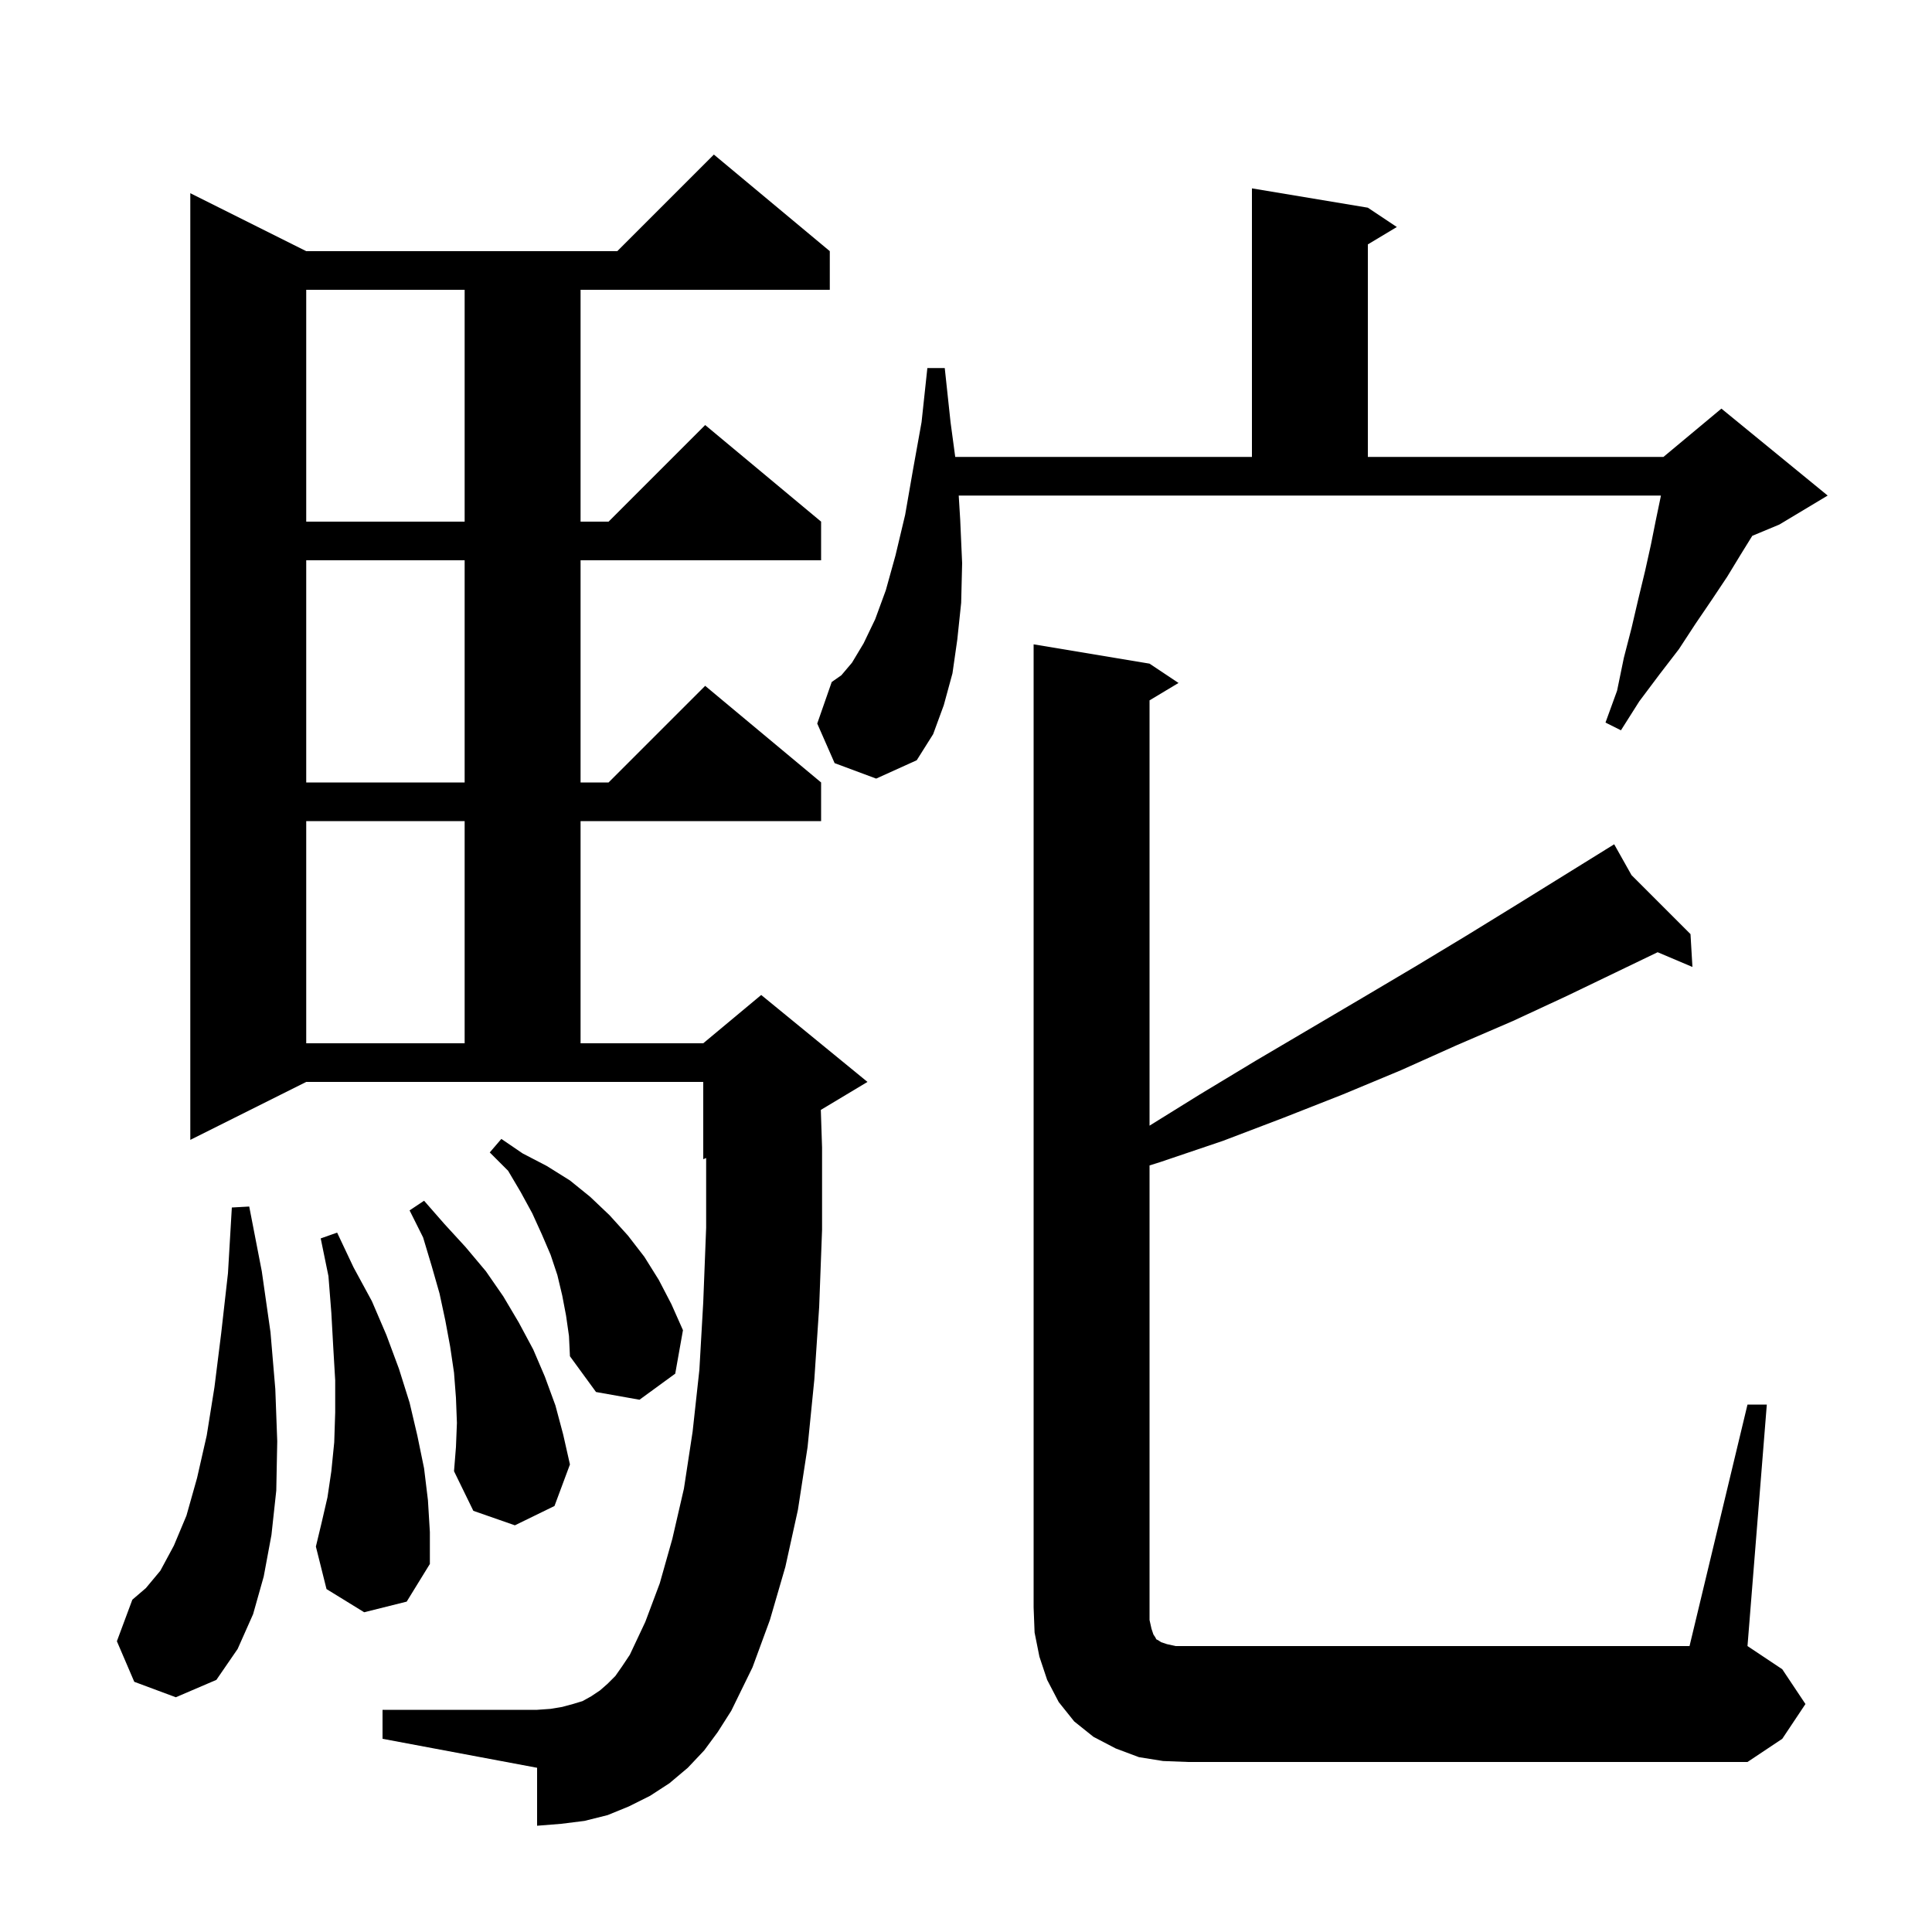 <svg xmlns="http://www.w3.org/2000/svg" xmlns:xlink="http://www.w3.org/1999/xlink" version="1.1" baseProfile="full" viewBox="0 0 200 200" width="200" height="200">
<g fill="black">
<path d="M 180.9 145.4 L 182.9 145.4 L 180.9 170.4 L 184.5 172.8 L 186.9 176.4 L 184.5 180.0 L 180.9 182.4 L 123.0 182.4 L 120.4 182.3 L 117.9 181.9 L 115.5 181.0 L 113.2 179.8 L 111.2 178.2 L 109.6 176.2 L 108.4 173.9 L 107.6 171.5 L 107.1 169.0 L 107.0 166.4 L 107.0 66.7 L 119.0 68.7 L 122.0 70.7 L 119.0 72.5 L 119.0 116.528 L 124.2 113.3 L 130.0 109.8 L 141.2 103.2 L 146.6 100.0 L 151.9 96.8 L 157.1 93.6 L 166.228 87.941 L 166.2 87.9 L 166.236 87.936 L 167.1 87.4 L 168.896 90.596 L 175.0 96.7 L 175.2 100.1 L 171.599 98.574 L 162.2 103.1 L 156.6 105.7 L 150.8 108.2 L 145.0 110.8 L 139.0 113.3 L 132.9 115.7 L 126.6 118.1 L 120.1 120.3 L 119.0 120.645 L 119.0 167.7 L 119.2 168.6 L 119.4 169.2 L 119.6 169.5 L 119.7 169.7 L 119.9 169.8 L 120.2 170.0 L 120.8 170.2 L 121.7 170.4 L 174.9 170.4 Z M 72.9 181.2 L 71.2 183.0 L 69.3 184.6 L 67.3 185.9 L 65.1 187.0 L 62.9 187.9 L 60.5 188.5 L 58.1 188.8 L 55.6 189.0 L 55.6 183.0 L 39.6 180.0 L 39.6 177.0 L 55.6 177.0 L 57.0 176.9 L 58.2 176.7 L 59.3 176.4 L 60.3 176.1 L 61.2 175.6 L 62.1 175.0 L 62.9 174.3 L 63.7 173.5 L 64.4 172.5 L 65.2 171.3 L 66.8 167.9 L 68.3 163.9 L 69.6 159.3 L 70.8 154.1 L 71.7 148.2 L 72.4 141.8 L 72.8 134.8 L 73.1 127.1 L 73.1 119.875 L 72.8 120.0 L 72.8 112.0 L 31.7 112.0 L 19.7 118.0 L 19.7 20.0 L 31.7 26.0 L 63.9 26.0 L 73.9 16.0 L 85.9 26.0 L 85.9 30.0 L 60.1 30.0 L 60.1 54.0 L 63.0 54.0 L 73.0 44.0 L 85.0 54.0 L 85.0 58.0 L 60.1 58.0 L 60.1 81.0 L 63.0 81.0 L 73.0 71.0 L 85.0 81.0 L 85.0 85.0 L 60.1 85.0 L 60.1 108.0 L 72.8 108.0 L 78.8 103.0 L 89.8 112.0 L 84.971 114.897 L 85.1 118.8 L 85.1 127.3 L 84.8 135.3 L 84.3 142.8 L 83.6 149.8 L 82.6 156.3 L 81.3 162.2 L 79.7 167.7 L 77.9 172.6 L 75.7 177.1 L 74.3 179.3 Z M 13.9 174.1 L 12.1 169.9 L 13.7 165.6 L 15.1 164.4 L 16.6 162.6 L 18.0 160.0 L 19.3 156.9 L 20.4 153.0 L 21.4 148.6 L 22.2 143.6 L 22.9 138.0 L 23.6 131.8 L 24.0 125.0 L 25.8 124.9 L 27.1 131.6 L 28.0 137.9 L 28.5 143.8 L 28.7 149.2 L 28.6 154.3 L 28.1 158.9 L 27.3 163.2 L 26.2 167.1 L 24.6 170.7 L 22.4 173.9 L 18.2 175.7 Z M 37.7 166.9 L 33.8 164.5 L 32.7 160.1 L 33.3 157.6 L 33.9 155.0 L 34.3 152.3 L 34.6 149.3 L 34.7 146.2 L 34.7 142.9 L 34.5 139.5 L 34.3 135.9 L 34.0 132.1 L 33.2 128.2 L 34.9 127.6 L 36.6 131.2 L 38.5 134.7 L 40.0 138.2 L 41.3 141.7 L 42.4 145.2 L 43.2 148.6 L 43.9 152.0 L 44.3 155.3 L 44.5 158.6 L 44.5 161.9 L 42.1 165.8 Z M 47.3 147.3 L 47.2 144.7 L 47.0 142.1 L 46.6 139.4 L 46.1 136.7 L 45.5 133.9 L 44.7 131.1 L 43.8 128.1 L 42.4 125.3 L 43.9 124.3 L 46.0 126.7 L 48.2 129.1 L 50.3 131.6 L 52.1 134.2 L 53.7 136.9 L 55.2 139.7 L 56.4 142.5 L 57.5 145.5 L 58.3 148.5 L 59.0 151.6 L 57.4 155.9 L 53.3 157.9 L 49.0 156.4 L 47.0 152.3 L 47.2 149.8 Z M 58.6 136.2 L 58.2 134.1 L 57.7 132.0 L 57.0 129.9 L 56.1 127.8 L 55.1 125.6 L 53.9 123.4 L 52.6 121.2 L 50.7 119.3 L 51.9 117.9 L 54.1 119.4 L 56.6 120.7 L 59.0 122.2 L 61.1 123.9 L 63.1 125.8 L 65.0 127.9 L 66.7 130.1 L 68.2 132.5 L 69.5 135.0 L 70.7 137.7 L 69.9 142.2 L 66.2 144.9 L 61.7 144.1 L 59.0 140.4 L 58.9 138.3 Z M 31.7 85.0 L 31.7 108.0 L 48.1 108.0 L 48.1 85.0 Z M 31.7 58.0 L 31.7 81.0 L 48.1 81.0 L 48.1 58.0 Z M 86.4 79.0 L 84.6 74.9 L 86.1 70.6 L 87.1 69.9 L 88.2 68.6 L 89.4 66.6 L 90.6 64.1 L 91.7 61.1 L 92.7 57.5 L 93.7 53.3 L 94.5 48.7 L 95.4 43.7 L 96.0 38.1 L 97.8 38.1 L 98.4 43.7 L 98.885 47.3 L 129.6 47.3 L 129.6 19.5 L 141.6 21.5 L 144.6 23.5 L 141.6 25.3 L 141.6 47.3 L 172.2 47.3 L 178.2 42.3 L 189.2 51.3 L 184.2 54.3 L 181.396 55.468 L 180.2 57.4 L 178.8 59.7 L 177.2 62.1 L 175.5 64.6 L 173.8 67.2 L 171.8 69.8 L 169.7 72.6 L 167.8 75.6 L 166.2 74.8 L 167.4 71.5 L 168.1 68.1 L 168.9 65.0 L 169.6 62.0 L 170.3 59.1 L 170.9 56.4 L 171.4 53.9 L 171.9 51.5 L 171.936 51.3 L 99.247 51.3 L 99.4 53.8 L 99.6 58.3 L 99.5 62.4 L 99.1 66.2 L 98.6 69.7 L 97.7 73.0 L 96.6 76.0 L 94.9 78.7 L 90.7 80.6 Z M 31.7 30.0 L 31.7 54.0 L 48.1 54.0 L 48.1 30.0 Z " />
</g>
</svg>
